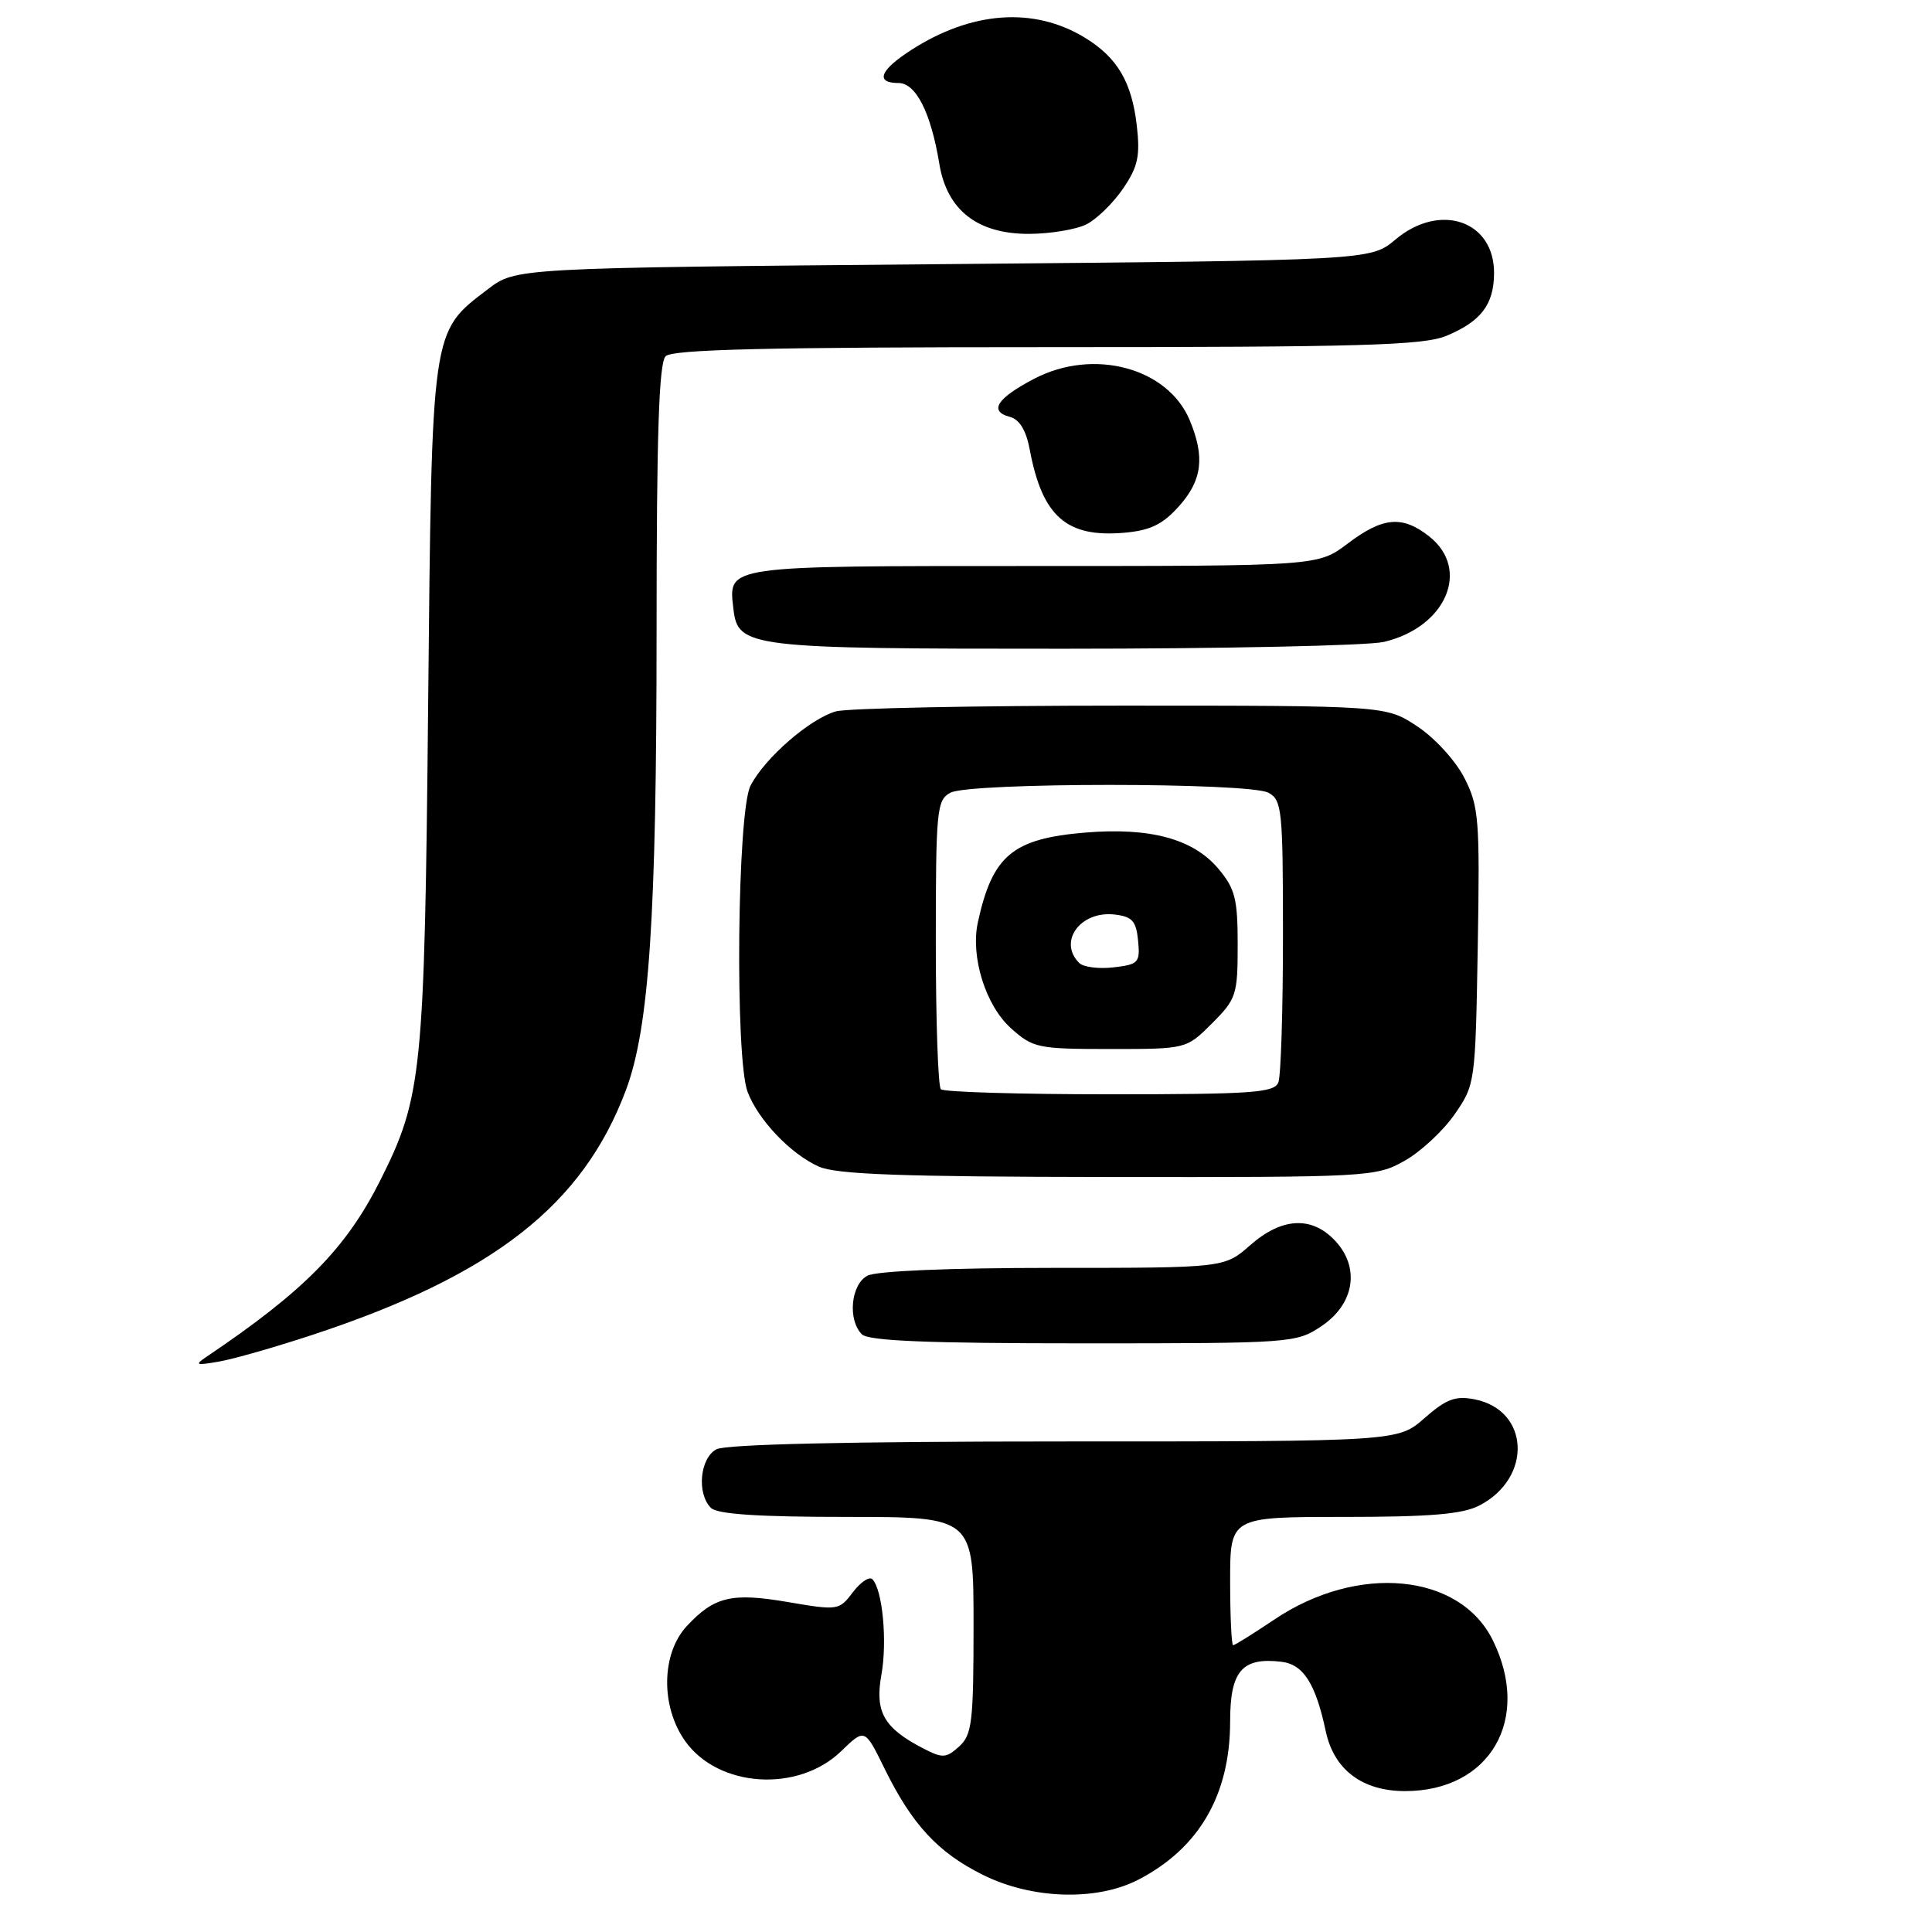<?xml version="1.0" encoding="UTF-8" standalone="no"?>
<!DOCTYPE svg PUBLIC "-//W3C//DTD SVG 1.1//EN" "http://www.w3.org/Graphics/SVG/1.1/DTD/svg11.dtd" >
<svg xmlns="http://www.w3.org/2000/svg" xmlns:xlink="http://www.w3.org/1999/xlink" version="1.1" viewBox="0 0 256 256">
 <g >
 <path fill="currentColor"
d=" M 150.79 249.09 C 158.88 244.93 163.00 237.83 163.00 228.07 C 163.00 221.42 164.58 219.58 169.77 220.19 C 172.70 220.53 174.32 223.06 175.67 229.40 C 176.76 234.51 180.52 237.34 186.21 237.33 C 197.43 237.31 202.95 227.83 197.82 217.37 C 193.45 208.45 179.92 207.15 168.87 214.59 C 166.08 216.46 163.62 218.00 163.40 218.00 C 163.18 218.00 163.00 214.18 163.00 209.50 C 163.00 201.00 163.00 201.00 178.05 201.00 C 189.52 201.00 193.79 200.64 196.02 199.49 C 203.09 195.83 202.69 186.85 195.39 185.42 C 192.86 184.92 191.64 185.38 188.76 187.90 C 185.24 191.00 185.24 191.00 141.05 191.00 C 112.51 191.00 96.18 191.37 94.93 192.04 C 92.74 193.21 92.30 197.90 94.20 199.80 C 95.04 200.64 100.47 201.00 112.20 201.00 C 129.00 201.00 129.00 201.00 129.00 215.35 C 129.00 228.19 128.80 229.87 127.09 231.42 C 125.37 232.97 124.90 233.00 122.34 231.68 C 117.11 228.97 115.90 226.85 116.79 221.92 C 117.59 217.48 116.94 210.61 115.59 209.25 C 115.19 208.86 114.03 209.63 113.01 210.98 C 111.20 213.38 111.02 213.41 104.46 212.29 C 96.95 211.00 94.66 211.54 91.00 215.47 C 87.62 219.11 87.52 226.13 90.80 230.72 C 95.20 236.89 105.76 237.56 111.46 232.04 C 114.59 229.01 114.59 229.01 117.18 234.29 C 120.83 241.74 124.26 245.45 130.22 248.42 C 136.71 251.66 145.26 251.93 150.79 249.09 Z  M 41.48 176.85 C 65.35 168.97 77.23 159.68 82.94 144.44 C 86.02 136.19 87.00 121.58 87.00 83.59 C 87.00 57.55 87.31 48.09 88.20 47.20 C 89.10 46.30 101.70 46.00 138.73 46.00 C 180.47 46.00 188.62 45.77 191.68 44.49 C 196.24 42.58 197.93 40.37 197.97 36.25 C 198.04 29.25 190.81 26.76 184.89 31.75 C 181.62 34.50 181.62 34.50 124.98 35.00 C 68.34 35.50 68.34 35.50 64.66 38.31 C 57.10 44.08 57.23 43.14 56.73 93.54 C 56.25 142.23 55.93 145.37 50.39 156.40 C 45.86 165.42 40.31 171.06 27.38 179.77 C 25.74 180.87 25.95 180.95 29.00 180.42 C 30.93 180.09 36.54 178.48 41.48 176.85 Z  M 175.10 175.72 C 179.48 172.78 180.25 167.96 176.90 164.39 C 173.80 161.10 169.85 161.31 165.65 165.00 C 162.24 168.00 162.24 168.00 139.55 168.00 C 125.83 168.00 116.10 168.41 114.93 169.04 C 112.74 170.21 112.30 174.90 114.20 176.80 C 115.08 177.68 122.99 178.00 143.55 178.00 C 171.20 178.00 171.76 177.96 175.10 175.72 Z  M 186.10 153.82 C 188.23 152.63 191.22 149.85 192.74 147.66 C 195.47 143.72 195.50 143.50 195.81 125.42 C 196.10 108.55 195.96 106.85 194.04 103.08 C 192.88 100.81 190.12 97.78 187.80 96.25 C 183.65 93.50 183.65 93.50 148.57 93.50 C 129.28 93.50 112.27 93.84 110.77 94.26 C 107.33 95.23 101.35 100.42 99.45 104.10 C 97.68 107.53 97.37 140.19 99.06 144.68 C 100.47 148.40 104.77 152.92 108.50 154.58 C 110.82 155.62 119.55 155.93 146.86 155.96 C 181.37 156.00 182.32 155.95 186.10 153.82 Z  M 183.35 85.06 C 191.60 83.14 194.92 75.44 189.37 71.07 C 185.81 68.27 183.23 68.50 178.57 72.03 C 174.64 75.00 174.64 75.00 136.94 75.00 C 95.84 75.00 96.51 74.90 97.18 80.67 C 97.77 85.81 99.10 85.97 141.00 85.96 C 162.18 85.96 181.23 85.55 183.35 85.06 Z  M 156.22 67.08 C 159.30 63.63 159.68 60.57 157.64 55.67 C 154.73 48.72 144.90 46.09 137.05 50.18 C 132.08 52.77 130.98 54.50 133.82 55.24 C 135.09 55.58 135.97 57.02 136.45 59.59 C 138.11 68.44 141.32 71.26 148.97 70.59 C 152.43 70.29 154.06 69.49 156.22 67.08 Z  M 143.97 29.72 C 145.33 29.03 147.51 26.90 148.81 24.99 C 150.79 22.09 151.09 20.68 150.63 16.62 C 149.96 10.85 148.04 7.60 143.73 4.98 C 136.99 0.88 128.76 1.47 120.75 6.62 C 116.59 9.29 115.93 11.00 119.05 11.00 C 121.37 11.00 123.35 14.92 124.47 21.73 C 125.48 27.85 129.52 31.00 136.33 30.99 C 139.17 30.98 142.61 30.41 143.97 29.72 Z  M 124.67 144.33 C 124.30 143.97 124.00 135.21 124.00 124.87 C 124.00 107.31 124.13 106.00 125.93 105.04 C 128.51 103.66 165.49 103.66 168.07 105.04 C 169.87 106.00 170.00 107.30 170.00 123.95 C 170.00 133.79 169.73 142.55 169.39 143.42 C 168.87 144.79 165.95 145.00 147.06 145.00 C 135.11 145.00 125.03 144.70 124.67 144.33 Z  M 160.60 135.60 C 163.82 132.38 164.00 131.83 164.00 125.18 C 164.00 119.09 163.66 117.75 161.43 115.10 C 158.12 111.16 152.40 109.61 143.81 110.32 C 134.17 111.12 131.50 113.35 129.57 122.22 C 128.58 126.78 130.60 133.24 133.96 136.25 C 136.88 138.87 137.53 139.00 147.12 139.00 C 157.20 139.00 157.20 139.00 160.60 135.60 Z  M 143.00 127.60 C 140.16 124.76 143.16 120.66 147.69 121.18 C 150.02 121.45 150.55 122.03 150.80 124.63 C 151.09 127.55 150.86 127.80 147.55 128.18 C 145.60 128.41 143.55 128.15 143.00 127.60 Z "/>
</g>
</svg>